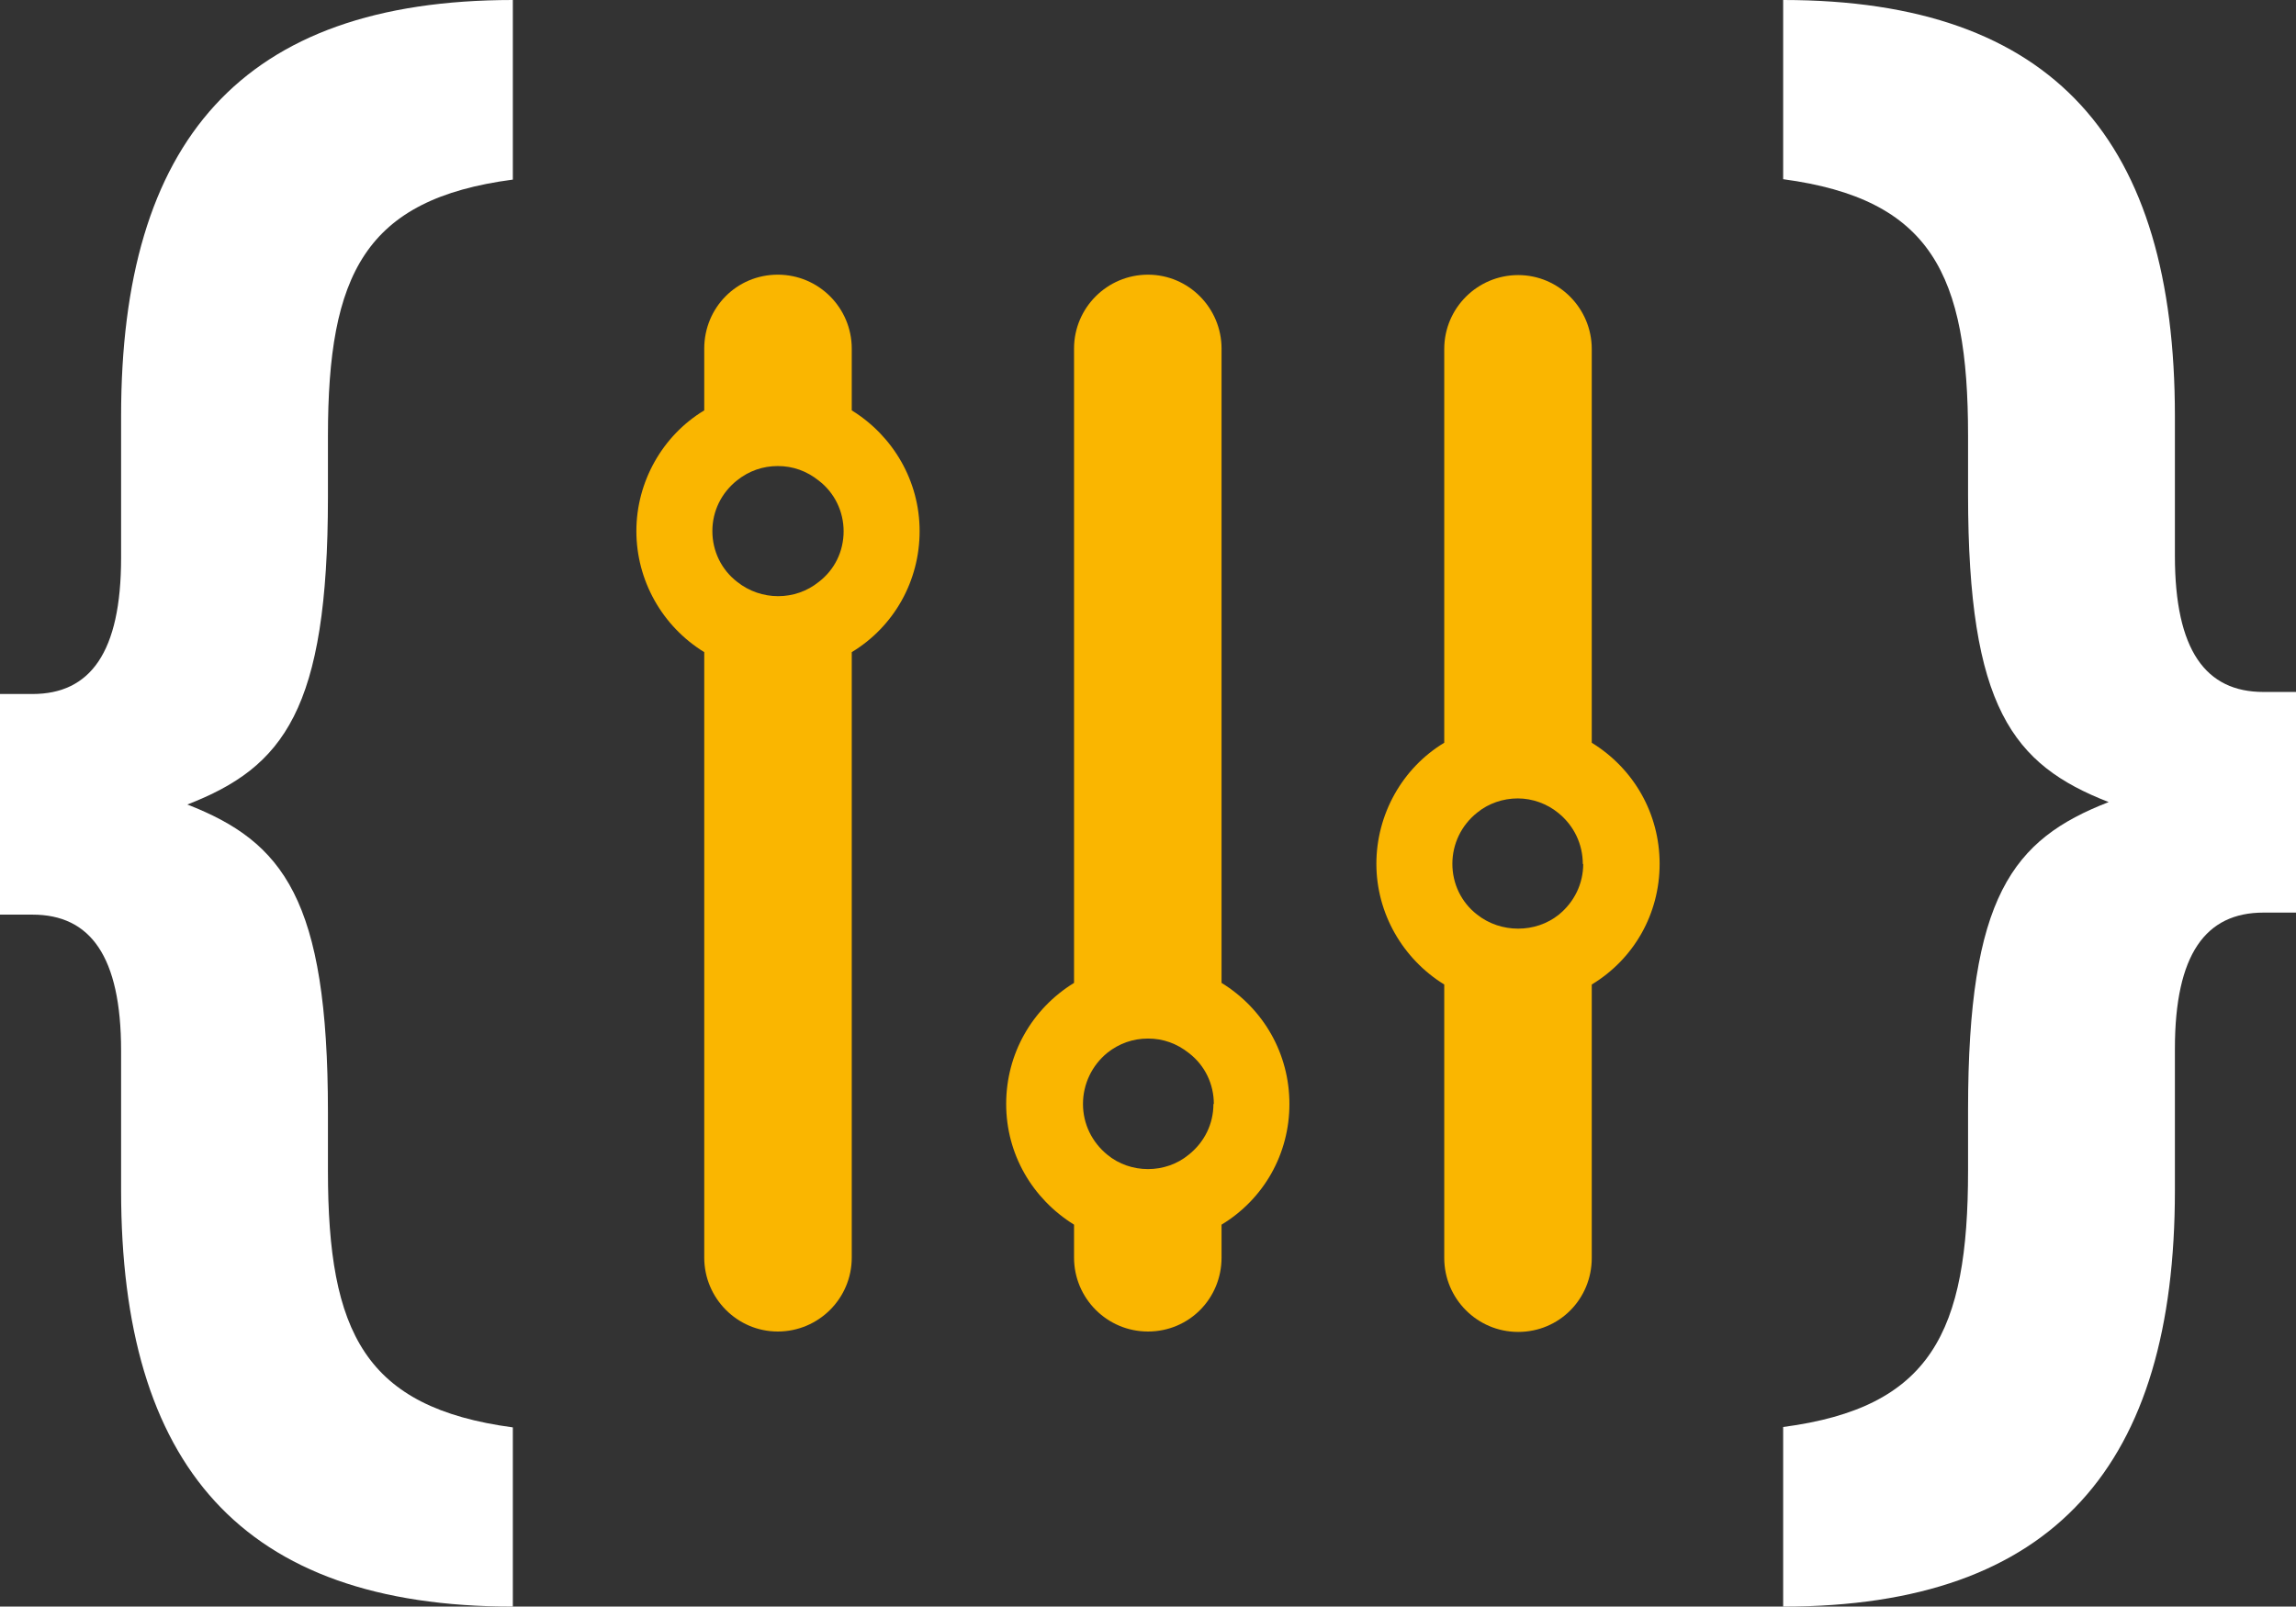 <?xml version="1.0" encoding="UTF-8"?>
<svg id="Calque_2" data-name="Calque 2" xmlns="http://www.w3.org/2000/svg" viewBox="0 0 56.5 39.54">
  <rect x="0" y="0" width="56.5" height="39.54" fill="#333333" stroke="none"/>
  <defs>
    <style>
      .cls-1 {
        fill: #fab600;
      }

      .cls-2 {
        fill: #fff;
      }
    </style>
  </defs>
  <g id="Calque_1-2" data-name="Calque 1">
    <g>
      <g>
        <path class="cls-2" d="m12.62,39.54c-6.69,0-9.64-3.49-9.64-10.24v-3.44c0-2.33-.76-3.35-2.18-3.35h-.8v-5.43h.8c1.42,0,2.18-1.02,2.18-3.35v-3.49C2.98,3.49,5.93,0,12.62,0v4.42c-3.64.48-4.55,2.33-4.55,6.31v1.5c0,5.24-1.09,6.65-3.46,7.57,2.36.92,3.46,2.33,3.46,7.57v1.45c0,3.98.91,5.82,4.55,6.31v4.41Z"/>
        <path class="cls-2" d="m43.88,0C50.57,0,53.52,3.49,53.52,10.24v3.44c0,2.33.76,3.35,2.18,3.35h.8v5.43h-.8c-1.42,0-2.18,1.02-2.18,3.35v3.49c0,6.74-2.95,10.24-9.64,10.24v-4.42c3.64-.48,4.55-2.33,4.55-6.31v-1.5c0-5.24,1.09-6.65,3.46-7.57-2.36-.92-3.46-2.33-3.46-7.57v-1.45c0-3.98-.91-5.82-4.55-6.31V0Z"/>
      </g>
      <g>
        <path class="cls-1" d="m20.96,10.1v-1.52c0-1-.81-1.82-1.82-1.82s-1.81.81-1.81,1.82v1.52c-1.03.62-1.67,1.76-1.67,2.97s.63,2.34,1.67,2.98v14.9c0,1,.81,1.82,1.81,1.82s1.82-.81,1.82-1.82v-14.9c1.04-.63,1.67-1.75,1.67-2.98s-.65-2.34-1.67-2.97Zm-.2,2.97c0,.5-.22.95-.61,1.25h0c-.58.47-1.42.47-2.01,0-.39-.3-.61-.76-.61-1.25s.22-.94.61-1.25c.29-.23.63-.35,1-.35s.71.12,1.01.36c.39.3.61.76.61,1.25Z"/>
        <path class="cls-1" d="m30.06,24.19v-15.61c0-1-.81-1.82-1.81-1.82s-1.82.81-1.82,1.82v15.61c-1.04.64-1.67,1.75-1.67,2.98s.64,2.33,1.67,2.97v.81c0,1,.81,1.82,1.82,1.82s1.81-.81,1.81-1.82v-.81c1.04-.63,1.67-1.74,1.67-2.97s-.63-2.34-1.67-2.98Zm-.2,2.98c0,.49-.22.94-.61,1.25h0c-.57.47-1.43.47-2,0-.38-.31-.6-.76-.6-1.25s.22-.95.6-1.26c.29-.23.63-.35,1-.35s.71.12,1.01.36c.39.3.61.76.61,1.25Z"/>
        <path class="cls-1" d="m39.17,18.28v-9.69c0-1-.81-1.82-1.81-1.82s-1.82.81-1.82,1.82v9.69c-1.03.62-1.67,1.76-1.67,2.98s.65,2.34,1.67,2.97v6.73c0,1,.81,1.82,1.82,1.82s1.81-.81,1.81-1.82v-6.73c1.04-.63,1.67-1.74,1.67-2.97s-.63-2.34-1.67-2.98Zm-.21,2.98c0,.49-.22.94-.6,1.25h0c-.57.46-1.43.46-2.01,0-.39-.3-.61-.76-.61-1.25s.22-.95.61-1.26c.28-.23.64-.35,1-.35s.72.13,1,.36c.38.31.6.76.6,1.26Z"/>
      </g>
    </g>
  </g>
</svg>